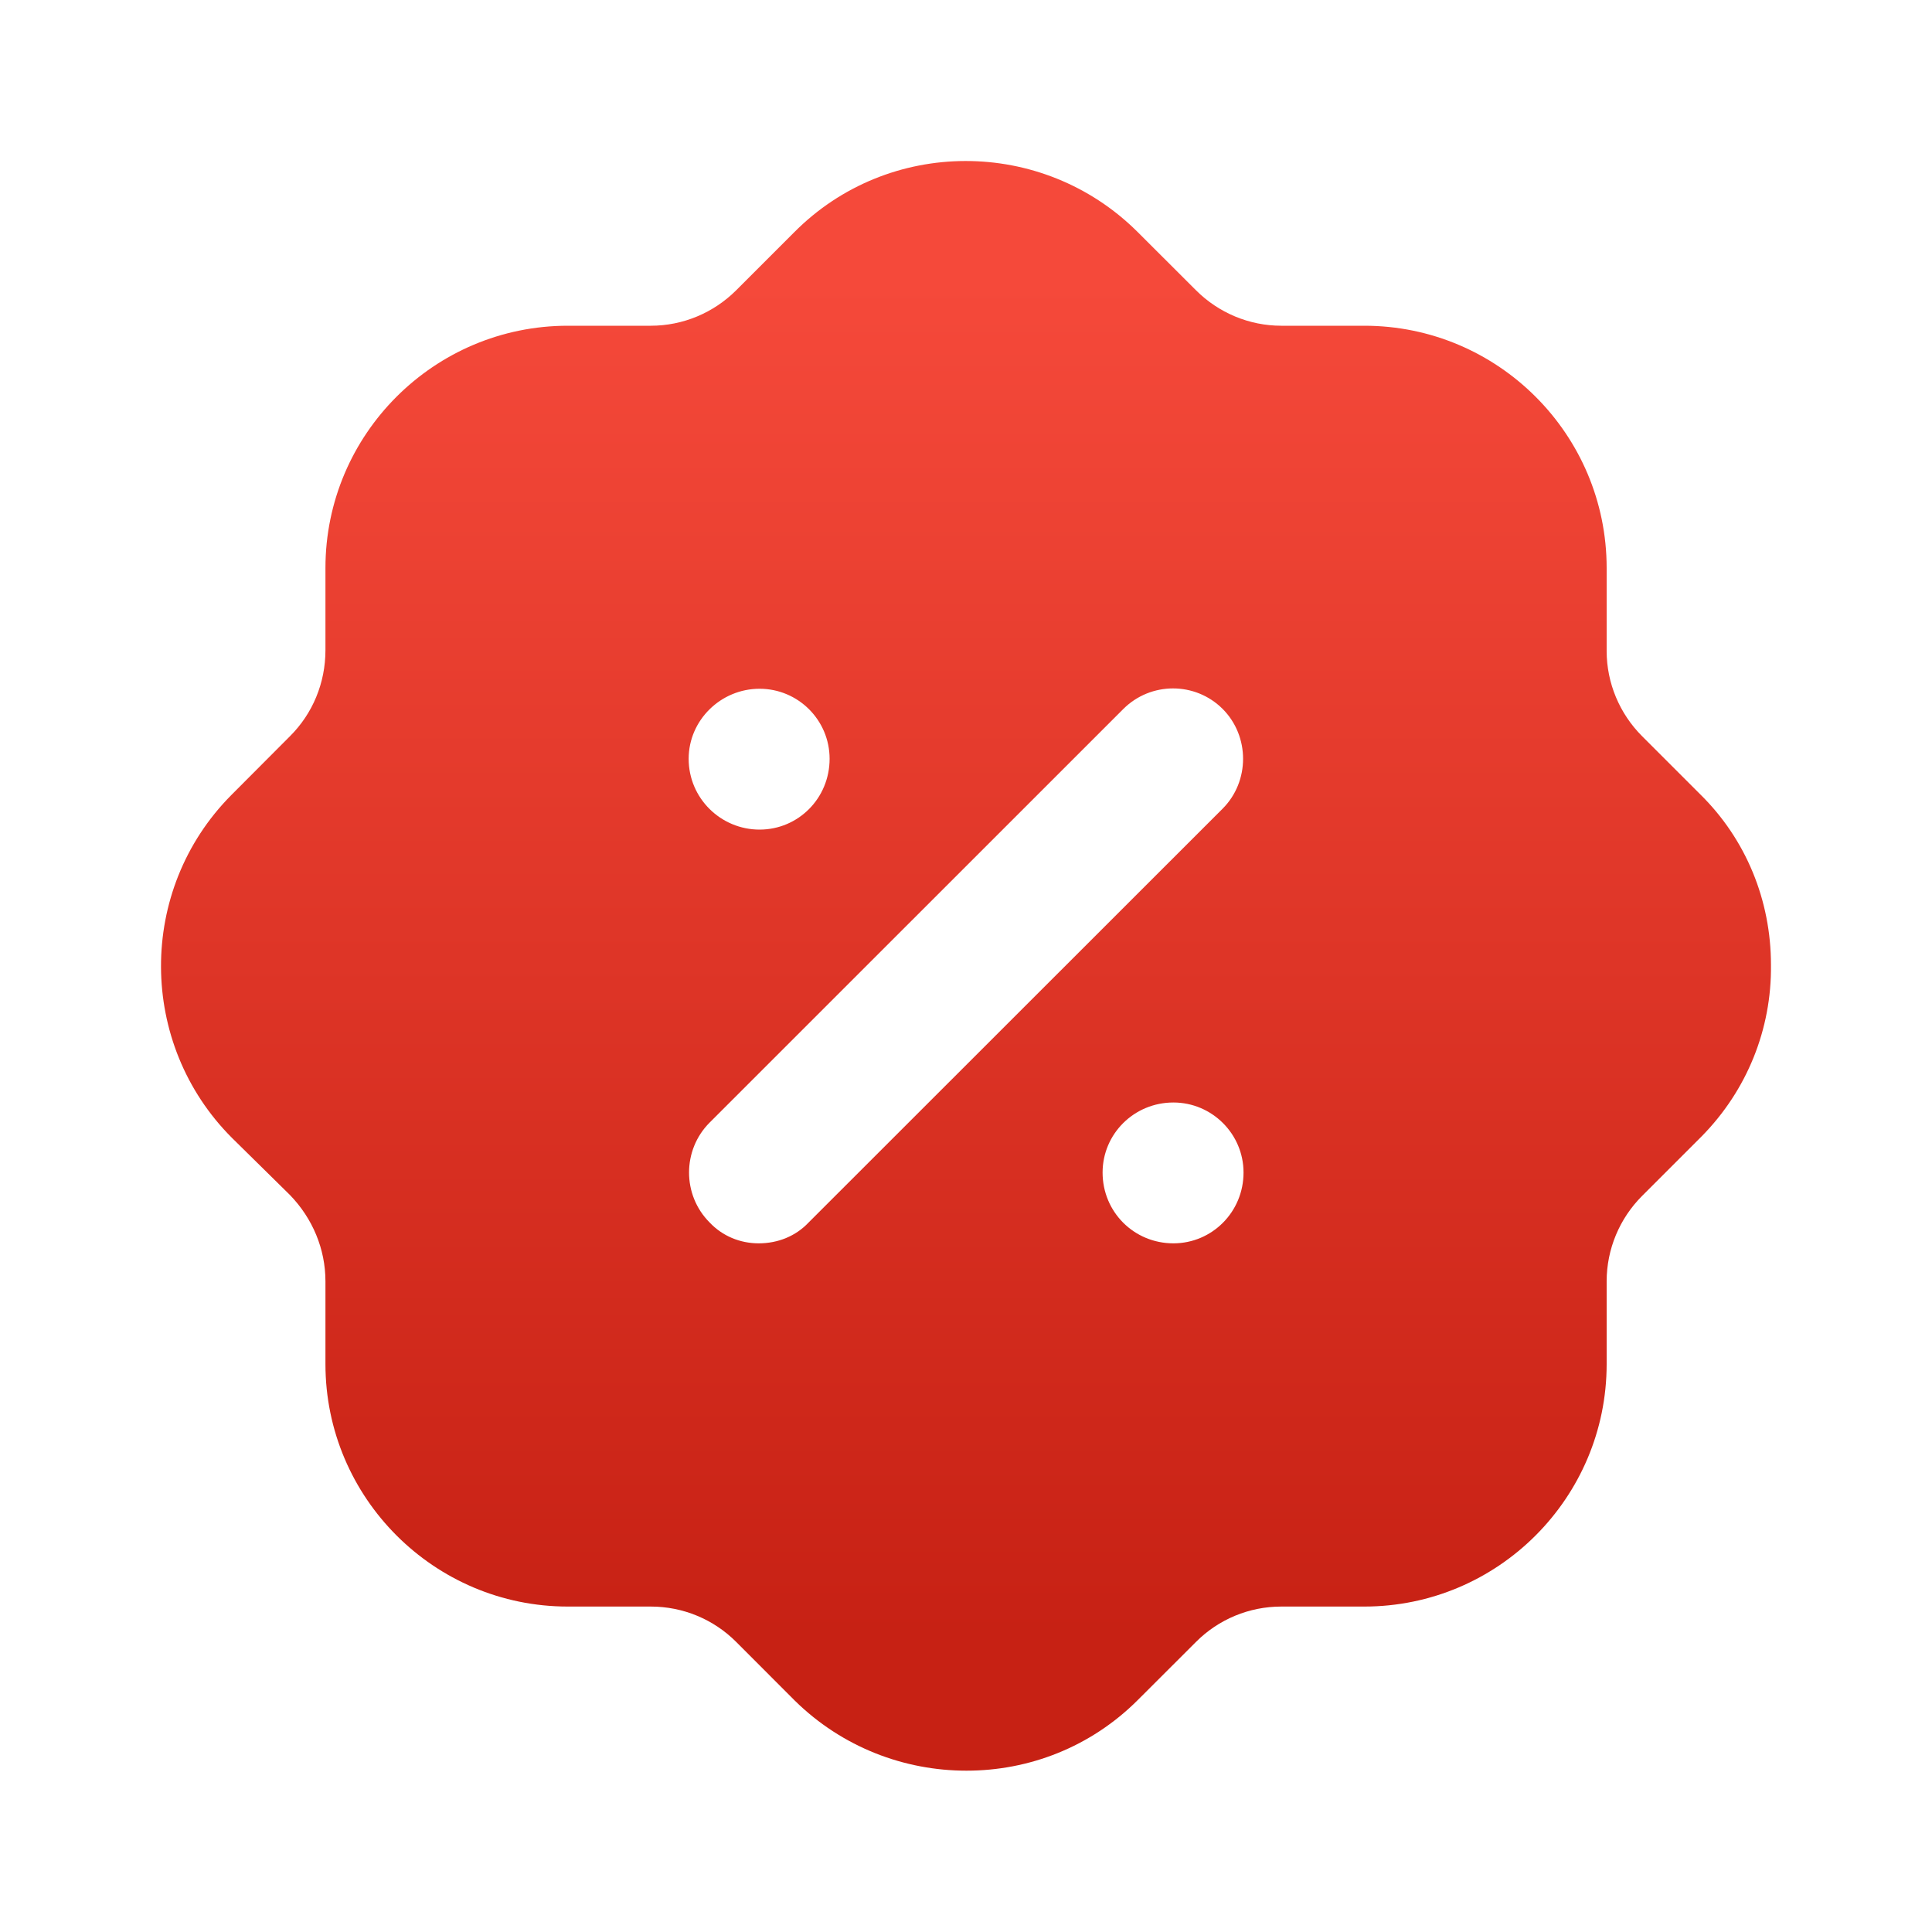 <svg width="20" height="20" viewBox="0 0 20 20" fill="none" xmlns="http://www.w3.org/2000/svg">
<path fill-rule="evenodd" clip-rule="evenodd" d="M16.999 7.621L17.599 8.221C18.075 8.688 18.333 9.321 18.333 9.988C18.341 10.655 18.083 11.289 17.616 11.763C17.61 11.769 17.605 11.775 17.599 11.78C17.597 11.783 17.594 11.785 17.591 11.788L16.999 12.38C16.766 12.613 16.632 12.93 16.632 13.264V14.121C16.632 15.505 15.507 16.631 14.123 16.631H13.264C12.931 16.631 12.614 16.763 12.381 16.997L11.781 17.596C11.289 18.089 10.647 18.33 10.005 18.33C9.363 18.33 8.721 18.089 8.229 17.606L7.621 16.997C7.387 16.763 7.071 16.631 6.737 16.631H5.878C4.495 16.631 3.369 15.505 3.369 14.121V13.264C3.369 12.93 3.236 12.613 3.002 12.371L2.402 11.78C1.427 10.806 1.419 9.213 2.394 8.231L3.002 7.621C3.236 7.388 3.369 7.071 3.369 6.73V5.88C3.369 4.496 4.495 3.372 5.878 3.372H6.737C7.071 3.372 7.387 3.238 7.621 3.005L8.221 2.405C9.196 1.422 10.789 1.422 11.772 2.397L12.381 3.005C12.614 3.238 12.931 3.372 13.264 3.372H14.123C15.507 3.372 16.632 4.496 16.632 5.88V6.739C16.632 7.071 16.766 7.388 16.999 7.621ZM7.854 12.871C8.054 12.871 8.238 12.796 8.371 12.655L12.656 8.372C12.939 8.089 12.939 7.621 12.656 7.338C12.373 7.056 11.914 7.056 11.63 7.338L7.346 11.621C7.062 11.905 7.062 12.371 7.346 12.655C7.479 12.796 7.662 12.871 7.854 12.871ZM11.414 12.138C11.414 12.546 11.739 12.871 12.147 12.871C12.547 12.871 12.873 12.546 12.873 12.138C12.873 11.739 12.547 11.413 12.147 11.413C11.739 11.413 11.414 11.739 11.414 12.138ZM7.863 7.13C8.263 7.13 8.588 7.455 8.588 7.855C8.588 8.264 8.263 8.588 7.863 8.588C7.462 8.588 7.129 8.264 7.129 7.855C7.129 7.455 7.462 7.13 7.863 7.13Z" fill="url(#paint0_linear_823_23740)"/>
<defs>
<linearGradient id="paint0_linear_823_23740" x1="10.555" y1="16.941" x2="10.555" y2="2.917" gradientUnits="userSpaceOnUse">
<stop stop-color="#C72114"/>
<stop offset="1" stop-color="#F5493A"/>
</linearGradient>
</defs>
</svg>
